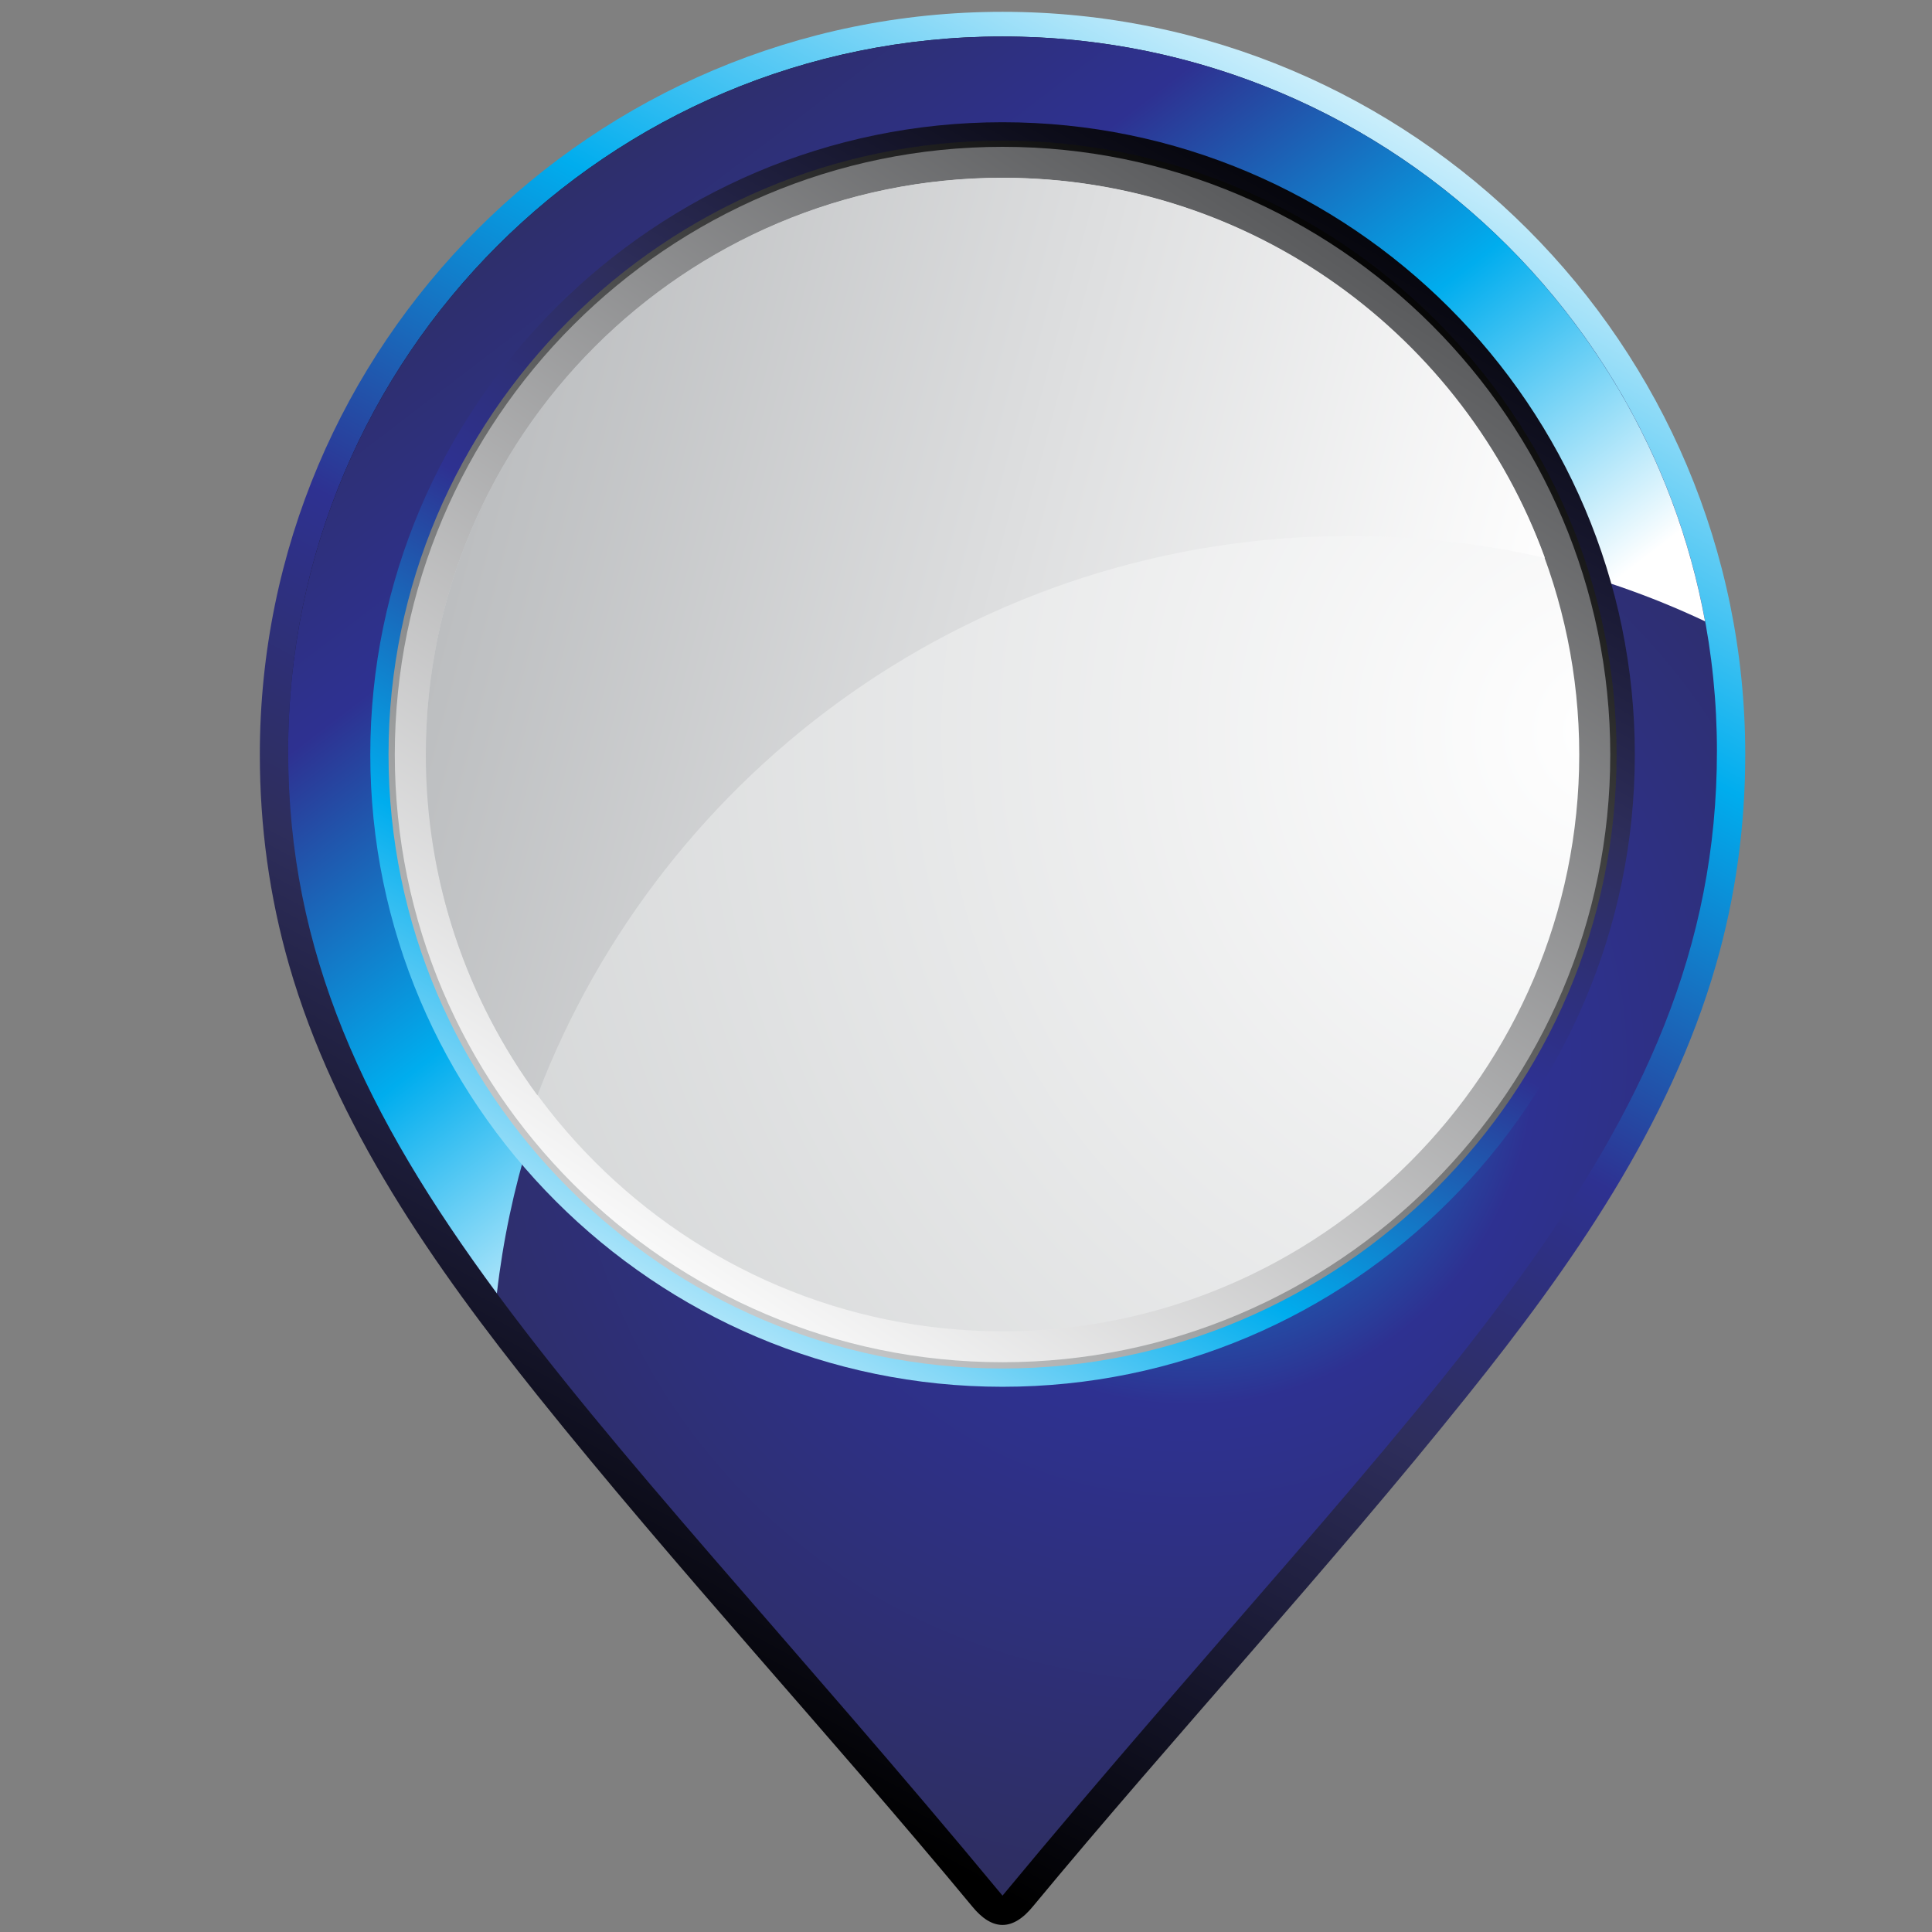 <svg xmlns="http://www.w3.org/2000/svg" xmlns:svg="http://www.w3.org/2000/svg" id="svg9224" width="48" height="48" version="1.1"><rect width="100%" height="100%" fill="#808080" stroke="none"/><defs id="defs9226"><linearGradient id="linearGradient4692" x1="0" x2="1" y1="0" y2="0" gradientTransform="matrix(41.818,-11.205,-11.205,-41.818,662.271,85.084)" gradientUnits="userSpaceOnUse" spreadMethod="pad"><stop id="stop4694" offset="0" stop-color="#bbbdbf" stop-opacity="1"/><stop id="stop4696" offset="1" stop-color="#fff" stop-opacity="1"/></linearGradient><radialGradient id="radialGradient4672" cx="0" cy="0" r="1" fx="0" fy="0" gradientTransform="matrix(52.664,0,0,-52.664,708.256,77.462)" gradientUnits="userSpaceOnUse" spreadMethod="pad"><stop id="stop4674" offset="0" stop-color="#fff" stop-opacity="1"/><stop id="stop4676" offset="1" stop-color="#d0d2d3" stop-opacity="1"/></radialGradient><linearGradient id="linearGradient4652" x1="0" x2="1" y1="0" y2="0" gradientTransform="matrix(-27.653,-42.582,-42.582,27.653,697.742,97.181)" gradientUnits="userSpaceOnUse" spreadMethod="pad"><stop id="stop4654" offset="0" stop-color="#58595b" stop-opacity="1"/><stop id="stop4656" offset="1" stop-color="#fff" stop-opacity="1"/></linearGradient><linearGradient id="linearGradient4632" x1="0" x2="1" y1="0" y2="0" gradientTransform="matrix(-29.884,-42.679,-42.679,29.884,699.176,97.731)" gradientUnits="userSpaceOnUse" spreadMethod="pad"><stop id="stop4634" offset="0" stop-color="#000" stop-opacity="1"/><stop id="stop4636" offset="1" stop-color="#d0d2d3" stop-opacity="1"/></linearGradient><linearGradient id="linearGradient4606" x1="0" x2="1" y1="0" y2="0" gradientTransform="matrix(-28.14,-50.766,-50.766,28.14,697.675,100.603)" gradientUnits="userSpaceOnUse" spreadMethod="pad"><stop id="stop4608" offset="0" stop-color="#000" stop-opacity="1"/><stop id="stop4610" offset=".32" stop-color="#2e2e5c" stop-opacity="1"/><stop id="stop4612" offset=".49" stop-color="#2e3191" stop-opacity="1"/><stop id="stop4614" offset=".71" stop-color="#00adee" stop-opacity="1"/><stop id="stop4616" offset="1" stop-color="#fff" stop-opacity="1"/></linearGradient><linearGradient id="linearGradient4582" x1="0" x2="1" y1="0" y2="0" gradientTransform="matrix(25.347,-33.637,-33.637,-25.347,664.389,102.631)" gradientUnits="userSpaceOnUse" spreadMethod="pad"><stop id="stop4584" offset="0" stop-color="#2e2e5c" stop-opacity="1"/><stop id="stop4586" offset=".37" stop-color="#2e3191" stop-opacity="1"/><stop id="stop4588" offset=".68" stop-color="#00adee" stop-opacity="1"/><stop id="stop4590" offset="1" stop-color="#fff" stop-opacity="1"/></linearGradient><radialGradient id="radialGradient4558" cx="0" cy="0" r="1" fx="0" fy="0" gradientTransform="matrix(45.633,0,0,-45.633,691.74,64.398)" gradientUnits="userSpaceOnUse" spreadMethod="pad"><stop id="stop4560" offset="0" stop-color="#00adee" stop-opacity="1"/><stop id="stop4562" offset=".3" stop-color="#2e3191" stop-opacity="1"/><stop id="stop4564" offset=".78" stop-color="#2e2e5c" stop-opacity="1"/><stop id="stop4566" offset="1" stop-color="#000" stop-opacity="1"/></radialGradient><linearGradient id="linearGradient4532" x1="0" x2="1" y1="0" y2="0" gradientTransform="matrix(35.392,63.85,63.85,-35.392,665.257,41.938)" gradientUnits="userSpaceOnUse" spreadMethod="pad"><stop id="stop4534" offset="0" stop-color="#000" stop-opacity="1"/><stop id="stop4536" offset=".32" stop-color="#2e2e5c" stop-opacity="1"/><stop id="stop4538" offset=".49" stop-color="#2e3191" stop-opacity="1"/><stop id="stop4540" offset=".71" stop-color="#00adee" stop-opacity="1"/><stop id="stop4542" offset="1" stop-color="#fff" stop-opacity="1"/></linearGradient></defs><g id="layer1"><g id="g4520" transform="matrix(0.623,0,0,-0.623,-401.435,66.432)"><g id="g4522"><g id="g4528"><g id="g4530"><path id="path4544" fill="url(#linearGradient4532)" stroke="none" d="m 654.72,76.544 c 0,-2.856 0.377,-5.65 1.166,-8.397 l 0,0 c 1.847,-6.418 5.79,-12.027 9.917,-17.179 l 0,0 c 5.551,-6.924 11.638,-13.497 17.31,-20.344 l 0,0 c 0.813,-1.009 1.637,-1.009 2.452,0 l 0,0 c 5.675,6.847 11.759,13.42 17.306,20.344 l 0,0 c 4.13,5.152 8.071,10.761 9.917,17.184 l 0,0 c 0.788,2.742 1.169,5.536 1.169,8.392 l 0,0 c 0,16.356 -13.266,29.617 -29.62,29.617 l 0,0 c -16.353,0 -29.617,-13.261 -29.617,-29.617"/></g></g></g></g><g id="g4546" transform="matrix(0.623,0,0,-0.623,-401.435,66.432)"><g id="g4548"><g id="g4554"><g id="g4556"><path id="path4568" fill="url(#radialGradient4558)" stroke="none" d="m 655.849,76.679 c 0,-15.729 11.744,-25.426 28.488,-45.643 l 0,0 c 16.747,20.217 28.491,29.914 28.491,45.643 l 0,0 c 0,15.736 -12.758,28.498 -28.491,28.498 l 0,0 c -15.732,0 -28.488,-12.762 -28.488,-28.498"/></g></g></g></g><g id="g4570" transform="matrix(0.623,0,0,-0.623,-401.435,66.432)"><g id="g4572"><g id="g4578"><g id="g4580"><path id="path4592" fill="url(#linearGradient4582)" stroke="none" d="m 655.849,76.679 c 0,-8.043 3.075,-14.52 8.324,-21.625 l 0,0 c 1.946,16.898 16.307,30.029 33.727,30.029 l 0,0 c 5.167,0 10.07,-1.158 14.455,-3.229 l 0,0 c -2.432,13.264 -14.053,23.323 -28.018,23.323 l 0,0 c -15.732,0 -28.488,-12.762 -28.488,-28.498"/></g></g></g></g><g id="g4594" transform="matrix(0.623,0,0,-0.623,-401.435,66.432)"><g id="g4596"><g id="g4602"><g id="g4604"><path id="path4618" fill="url(#linearGradient4606)" stroke="none" d="m 659.125,76.544 c 0,-13.887 11.326,-25.215 25.212,-25.215 l 0,0 c 13.889,0 25.216,11.328 25.216,25.215 l 0,0 c 0,13.889 -11.327,25.214 -25.216,25.214 l 0,0 c -13.886,0 -25.212,-11.325 -25.212,-25.214"/></g></g></g></g><g id="g4620" transform="matrix(0.623,0,0,-0.623,-401.435,66.432)"><g id="g4622"><g id="g4628"><g id="g4630"><path id="path4638" fill="url(#linearGradient4632)" stroke="none" d="m 659.852,76.544 c 0,-13.486 11,-24.486 24.485,-24.486 l 0,0 c 13.486,0 24.489,11 24.489,24.486 l 0,0 c 0,13.482 -11.003,24.48 -24.489,24.48 l 0,0 c -13.485,0 -24.485,-10.998 -24.485,-24.48"/></g></g></g></g><g id="g4640" transform="matrix(0.623,0,0,-0.623,-401.435,66.432)"><g id="g4642"><g id="g4648"><g id="g4650"><path id="path4658" fill="url(#linearGradient4652)" stroke="none" d="m 660.102,76.544 c 0,-13.356 10.889,-24.236 24.235,-24.236 l 0,0 c 13.35,0 24.237,10.88 24.237,24.236 l 0,0 c 0,13.345 -10.887,24.233 -24.237,24.233 l 0,0 c -13.346,0 -24.235,-10.888 -24.235,-24.233"/></g></g></g></g><g id="g4660" transform="matrix(0.623,0,0,-0.623,-401.435,66.432)"><g id="g4662"><g id="g4668"><g id="g4670"><path id="path4678" fill="url(#radialGradient4672)" stroke="none" d="m 661.339,76.544 c 0,-12.67 10.33,-23.002 22.996,-23.002 l 0,0 c 12.669,0 23.002,10.332 23.002,23.002 l 0,0 c 0,12.666 -10.333,22.996 -23.002,22.996 l 0,0 c -12.666,0 -22.996,-10.33 -22.996,-22.996"/></g></g></g></g><g id="g4680" transform="matrix(0.623,0,0,-0.623,-401.435,66.432)"><g id="g4682"><g id="g4688"><g id="g4690"><path id="path4698" fill="url(#linearGradient4692)" stroke="none" d="m 661.339,76.544 c 0,-5.086 1.656,-9.783 4.451,-13.593 l 0,0 c 4.976,13.041 17.604,22.308 32.395,22.308 l 0,0 c 2.674,0 5.277,-0.303 7.782,-0.875 l 0,0 c -3.209,8.842 -11.681,15.16 -21.63,15.16 l 0,0 c -12.7,0 -22.998,-10.299 -22.998,-23"/></g></g></g></g></g></svg>